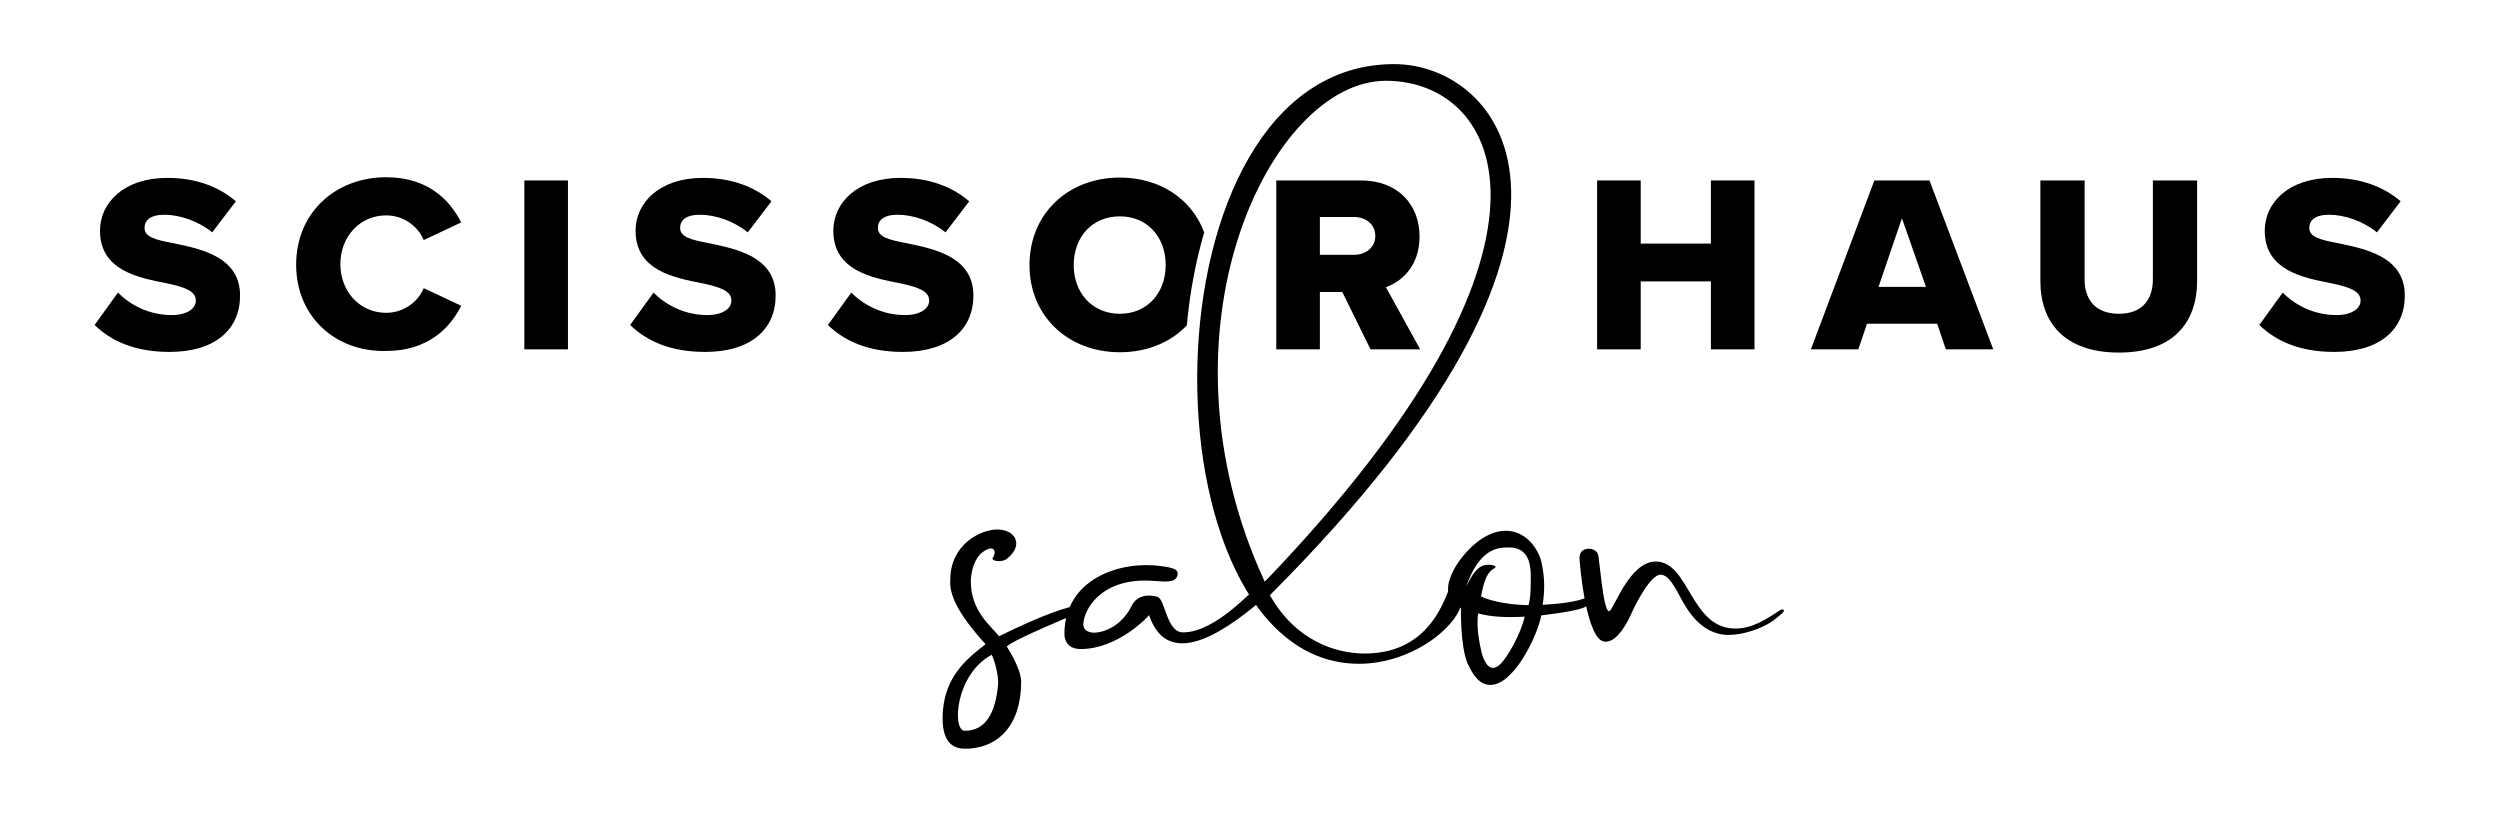 <?xml version="1.0" encoding="utf-8"?>
<!-- Generator: Adobe Illustrator 27.8.1, SVG Export Plug-In . SVG Version: 6.00 Build 0)  -->
<svg version="1.1" id="Layer_1" xmlns="http://www.w3.org/2000/svg" xmlns:xlink="http://www.w3.org/1999/xlink" x="0px" y="0px"
	 viewBox="0 0 780 260" style="enable-background:new 0 0 780 260;" xml:space="preserve">
<style type="text/css">
	.st0{display:none;}
</style>
<g>
	<g>
		<path d="M337.7,190.7c-2.6,1.1-21.2,8.7-23.6,11c0,0,4.5,6.8,4.5,11c0,13.8-7.4,20.9-17.5,20.9c-5.4,0-7.5-4.1-6.9-12
			c0.9-10,6.4-15.4,13.3-20.6c-9.1-10-11.4-15.9-11-20.2c0-10.9,9.4-15.6,14.7-15.6c5.5,0,8.4,4.8,3,9.1c-1.7,1.4-5.3,0.7-4.4-0.4
			c1.1-1.3,0.7-4.6-3.4-1.5c-2.2,1.7-3.5,5.7-3.5,9c0,9.3,6.3,13.9,8.8,17.1C339.5,184.8,341.4,189.1,337.7,190.7z M301,228
			c6.8,0,9.6-6,10.4-14.3c0.3-3.5-1.6-8.9-2-9.4C298,210.4,297,228,301,228z"/>
		<path d="M337.2,202.5c-4.3,0-5.1-3-5.1-4.7c0-17.2,17.4-22.9,29.9-21.2c4,0.5,6,1,5.3,3.1c-0.7,2.2-3.7,1.8-7.9,1.5
			c-16.1-1-21.4,9.3-21.4,13.7c0,1.8,1.8,2.5,3.4,2.5c1.9,0,8.2-1.2,11.8-8.6c0.9-1.9,3.5-3.8,7.9-2.6c2.5,0.7,2.8,11.1,8,11.1
			c10.4,0,21.9-13.8,23.3-14.1c1.3-0.2,3.4,2.2,2.6,2.9c-10.4,9-30.2,24.5-36.5,5.8C358.6,192,349,202.5,337.2,202.5z"/>
		<path d="M424,207.1c-68.5,0-69.6-187.1,11-187.1c33.3,0,76.9,49.9-38.8,165.7c8.2,14.5,20.9,18.2,29.6,18.2
			c22.5,0,25.6-20.9,27.1-21.4c3.3-1.1,3.4,1.9,3.4,3.8C456.4,194.4,441.3,207.1,424,207.1z M432.4,25.2c-36.1,0-74,78.1-37.8,156.3
			C495.8,76.2,468.5,25.2,432.4,25.2z"/>
		<path d="M496.5,187.4c-1.1,1.8-0.9,2.8-15.6,4.6c-1.4,6.9-8.7,21.7-15.9,21.7c-3.3,0-5.4-2.9-7.2-6.9c-2.2-5.4-2-17.1-2-17.1
			s-2.7-1.6-3.4-3.1c-1.1-2.5-0.7-5.1,1.1-8.7c2.9-5.4,9.4-12.3,16.2-12.3c7,0,10.5,6.5,11.2,9.7c1.1,4.7,1.1,9,0.4,13.4
			c11.8-0.6,13.8-2.5,14.2-2.5S496.8,187,496.5,187.4z M476.9,188.8c0.7-2.5,0.7-5.4,0.7-9s-0.6-9-6.8-9c-3.2,0-9.1,0-13.4,12.3
			c3-6.3,5-6.9,7.2-6.9c1.2,0,2.3,0.5,2,0.8c-0.9,0.9-3.1,0.8-4.5,9.1C465.7,187.9,472.6,188.8,476.9,188.8z M461,194.8
			c0,3.6,1.3,9.5,1.8,10.5c0.5,1,2.1,5.4,5.7,1.5c1.5-1.6,5.8-8.3,7.2-14.4c-5.9,0.3-10.3,0.1-14.5-1C461,192.3,461,193.3,461,194.8
			z"/>
		<path d="M553,193.8c-3.6,2.5-9.4,4.3-13.7,4.3c-9.1,0-13.5-9-15.1-11.9c-1.6-2.9-3.6-6.9-6.1-6.9c-3.2,0-7.9,9.4-9,11.9
			c-1,2.3-4.4,9.3-8.3,9c-5.9,0-8-24.6-8-26.1c0-2.4,1.8-2.9,2.9-2.9c1.4,0,2.5,0.7,2.9,1.8s1.6,17.7,3.4,17.7
			c1.4,0,6.2-15.5,14.6-15.5c10.5,0,10.8,20.9,24.8,20.9c5.4,0,9.7-2.9,14.1-5.8c0.5-0.3,1.1-0.2,1.1,0.3
			C556.6,191,554.5,192.7,553,193.8z"/>
	</g>
	<g>
		<path d="M36.8,91.3c3.8,3.8,9.6,7,16.8,7c4.7,0,7.5-2,7.5-4.5c0-3-3.4-4.2-9-5.4c-8.7-1.7-20.9-3.9-20.9-16.4
			c0-8.8,7.5-16.5,21-16.5c8.5,0,15.8,2.5,21.4,7.3l-7.4,9.7c-4.4-3.6-10.2-5.5-14.9-5.5c-4.5,0-6.2,1.8-6.2,4.1
			c0,2.8,3.2,3.7,9.1,4.8c8.7,1.8,20.7,4.3,20.7,16.3c0,10.6-7.8,17.6-22,17.6c-10.7,0-18.1-3.3-23.4-8.4L36.8,91.3z"/>
		<path d="M92.4,82.6c0-16.3,12.3-27.3,28.1-27.3c13.1,0,19.9,7.2,23.4,14.1l-11.7,5.5c-1.7-4.2-6.2-7.7-11.7-7.7
			c-8.2,0-14.3,6.6-14.3,15.2c0,8.6,6.1,15.2,14.3,15.2c5.5,0,10-3.5,11.7-7.7l11.7,5.5c-3.4,6.8-10.3,14.1-23.4,14.1
			C104.7,109.9,92.4,98.8,92.4,82.6z"/>
		<path d="M163.6,109V56.3h13.6V109H163.6z"/>
		<path d="M203.9,91.3c3.8,3.8,9.6,7,16.8,7c4.7,0,7.5-2,7.5-4.5c0-3-3.4-4.2-9-5.4c-8.7-1.7-20.9-3.9-20.9-16.4
			c0-8.8,7.5-16.5,21-16.5c8.5,0,15.8,2.5,21.4,7.3l-7.4,9.7c-4.4-3.6-10.2-5.5-14.9-5.5c-4.5,0-6.2,1.8-6.2,4.1
			c0,2.8,3.2,3.7,9.1,4.8c8.7,1.8,20.7,4.3,20.7,16.3c0,10.6-7.8,17.6-22,17.6c-10.7,0-18.1-3.3-23.4-8.4L203.9,91.3z"/>
		<path d="M265.6,91.3c3.8,3.8,9.6,7,16.8,7c4.7,0,7.5-2,7.5-4.5c0-3-3.4-4.2-9-5.4C272.2,86.7,260,84.5,260,72
			c0-8.8,7.5-16.5,21-16.5c8.5,0,15.8,2.5,21.4,7.3l-7.4,9.7c-4.4-3.6-10.2-5.5-14.9-5.5c-4.5,0-6.2,1.8-6.2,4.1
			c0,2.8,3.2,3.7,9.1,4.8c8.7,1.8,20.7,4.3,20.7,16.3c0,10.6-7.8,17.6-22,17.6c-10.7,0-18.1-3.3-23.4-8.4L265.6,91.3z"/>
		<path class="st0" d="M349.4,55.4c16.1,0,28.1,11.2,28.1,27.3c0,16-12,27.3-28.1,27.3s-28.2-11.2-28.2-27.3
			C321.2,66.6,333.3,55.4,349.4,55.4z M349.4,67.4c-8.8,0-14.4,6.6-14.4,15.2c0,8.5,5.6,15.2,14.4,15.2c8.7,0,14.3-6.7,14.3-15.2
			C363.7,74,358.1,67.4,349.4,67.4z"/>
		<path d="M349.4,55.4c-16.1,0-28.2,11.2-28.2,27.3c0,16,12.1,27.2,28.2,27.2c8.5,0,15.9-3.1,20.9-8.4c0.9-10.2,2.8-20,5.4-29
			C371.8,62,361.8,55.4,349.4,55.4z M349.4,97.9c-8.8,0-14.4-6.7-14.4-15.2c0-8.6,5.6-15.2,14.4-15.2c8.7,0,14.3,6.6,14.3,15.2
			C363.7,91.2,358.1,97.9,349.4,97.9z"/>
		<path d="M427.6,109l-8.8-17.9h-7V109h-13.6V56.3h26.4c11.7,0,18.3,7.7,18.3,17.5c0,9.2-5.6,14.1-10.5,15.8l10.7,19.4H427.6z
			 M422.5,67.7h-10.7v11.8h10.7c3.6,0,6.6-2.3,6.6-5.9S426.1,67.7,422.5,67.7z"/>
		<path d="M533.8,109V87.8h-21.9V109h-13.6V56.3h13.6v19.7h21.9V56.3h13.6V109H533.8z"/>
		<path d="M607.1,109l-2.7-8h-21.9l-2.7,8h-14.8l19.8-52.7H602l19.9,52.7H607.1z M593.4,68.1l-7.3,21.4h14.8L593.4,68.1z"/>
		<path d="M636.6,56.3h13.8v30.9c0,6.2,3.3,10.7,10.7,10.7c7.3,0,10.6-4.5,10.6-10.7V56.3h13.8v31.3c0,13.1-7.5,22.4-24.4,22.4
			c-16.9,0-24.5-9.3-24.5-22.3V56.3z"/>
		<path d="M712.2,91.3c3.8,3.8,9.6,7,16.8,7c4.7,0,7.5-2,7.5-4.5c0-3-3.4-4.2-9-5.4c-8.7-1.7-20.9-3.9-20.9-16.4
			c0-8.8,7.5-16.5,21-16.5c8.5,0,15.8,2.5,21.4,7.3l-7.4,9.7c-4.4-3.6-10.2-5.5-14.9-5.5c-4.5,0-6.2,1.8-6.2,4.1
			c0,2.8,3.2,3.7,9.1,4.8c8.7,1.8,20.7,4.3,20.7,16.3c0,10.6-7.8,17.6-22,17.6c-10.7,0-18.1-3.3-23.4-8.4L712.2,91.3z"/>
	</g>
</g>
</svg>
